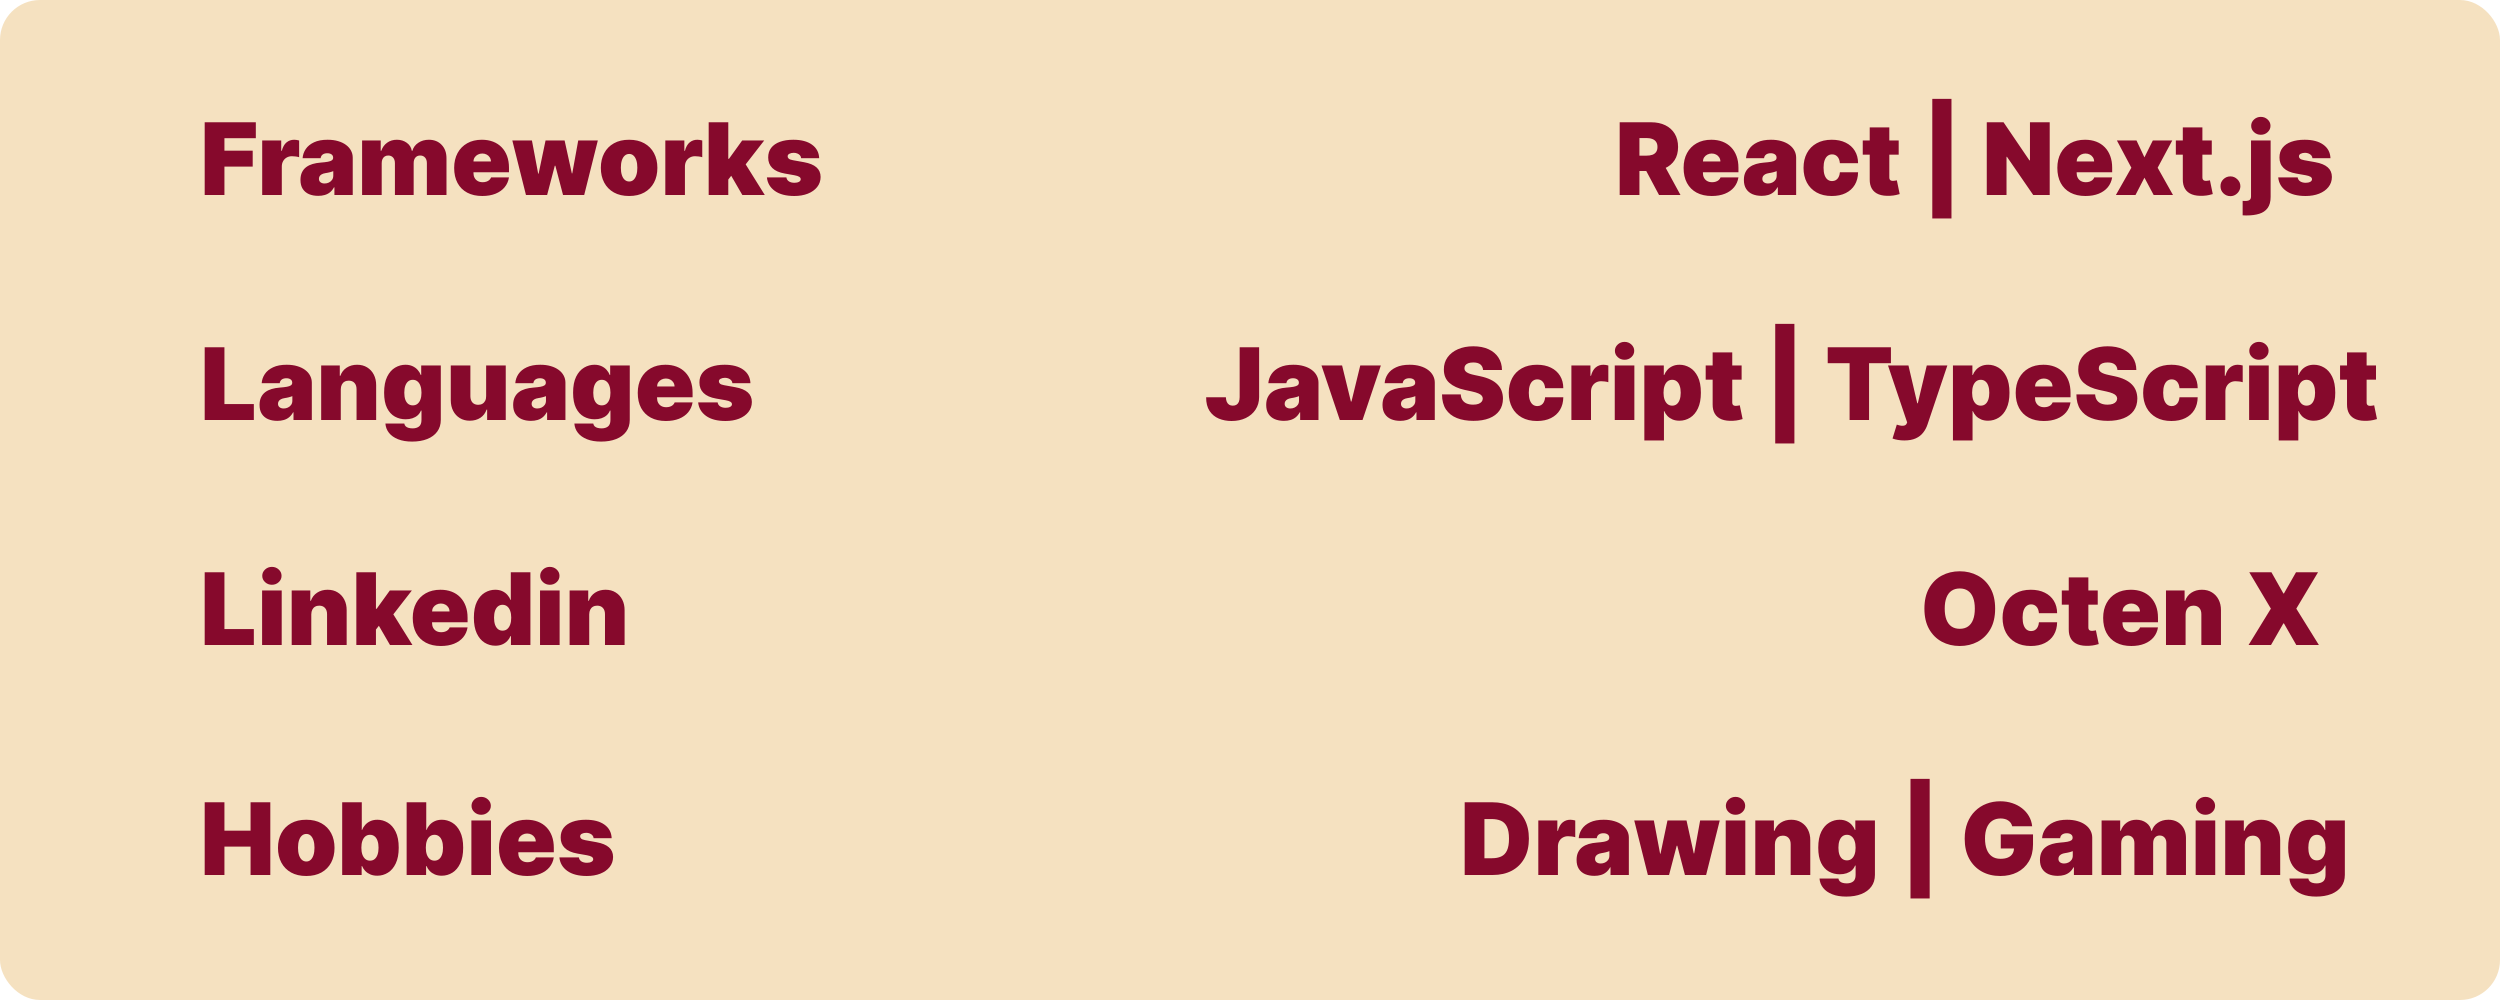 <svg width="500" height="200" viewBox="0 0 500 200" fill="none" xmlns="http://www.w3.org/2000/svg">
<rect width="500" height="200" rx="8" fill="#F5E1C0"/>
<path d="M40.938 39V24.454H51.165V27.636H44.886V30.136H50.54V33.318H44.886V39H40.938ZM52.44 39V28.091H56.246V30.165H56.36C56.559 29.398 56.874 28.837 57.305 28.482C57.74 28.126 58.249 27.949 58.832 27.949C59.002 27.949 59.17 27.963 59.336 27.991C59.506 28.015 59.67 28.051 59.826 28.098V31.443C59.632 31.377 59.393 31.327 59.109 31.294C58.825 31.261 58.581 31.244 58.377 31.244C57.994 31.244 57.648 31.332 57.34 31.507C57.037 31.678 56.798 31.919 56.623 32.231C56.448 32.539 56.36 32.901 56.36 33.318V39H52.44ZM63.644 39.17C62.947 39.17 62.332 39.057 61.797 38.83C61.267 38.597 60.85 38.247 60.547 37.778C60.244 37.31 60.092 36.713 60.092 35.989C60.092 35.392 60.194 34.883 60.398 34.462C60.601 34.035 60.885 33.688 61.25 33.418C61.615 33.148 62.038 32.942 62.521 32.8C63.009 32.658 63.535 32.565 64.098 32.523C64.709 32.475 65.199 32.419 65.568 32.352C65.942 32.281 66.212 32.184 66.378 32.061C66.544 31.933 66.626 31.765 66.626 31.557V31.528C66.626 31.244 66.517 31.026 66.3 30.875C66.082 30.724 65.803 30.648 65.462 30.648C65.088 30.648 64.782 30.731 64.546 30.896C64.313 31.057 64.174 31.306 64.126 31.642H60.519C60.566 30.979 60.776 30.368 61.151 29.81C61.529 29.246 62.081 28.796 62.805 28.46C63.53 28.119 64.434 27.949 65.519 27.949C66.3 27.949 67.001 28.041 67.621 28.226C68.241 28.406 68.769 28.659 69.204 28.986C69.64 29.308 69.972 29.687 70.199 30.122C70.431 30.553 70.547 31.022 70.547 31.528V39H66.882V37.466H66.797C66.579 37.873 66.314 38.202 66.001 38.453C65.694 38.704 65.341 38.886 64.943 39C64.55 39.114 64.117 39.17 63.644 39.17ZM64.922 36.699C65.22 36.699 65.499 36.637 65.76 36.514C66.025 36.391 66.24 36.214 66.406 35.981C66.572 35.749 66.655 35.468 66.655 35.136V34.227C66.551 34.27 66.439 34.31 66.321 34.348C66.207 34.386 66.084 34.421 65.952 34.455C65.824 34.488 65.687 34.519 65.54 34.547C65.398 34.575 65.249 34.601 65.092 34.625C64.789 34.672 64.541 34.751 64.347 34.859C64.157 34.964 64.015 35.094 63.92 35.25C63.831 35.401 63.785 35.572 63.785 35.761C63.785 36.064 63.892 36.296 64.105 36.457C64.318 36.618 64.59 36.699 64.922 36.699ZM72.42 39V28.091H76.142V30.165H76.255C76.483 29.483 76.871 28.943 77.42 28.546C77.969 28.148 78.623 27.949 79.38 27.949C80.147 27.949 80.808 28.152 81.362 28.56C81.916 28.962 82.25 29.497 82.363 30.165H82.477C82.662 29.497 83.055 28.962 83.656 28.56C84.257 28.152 84.963 27.949 85.772 27.949C86.819 27.949 87.666 28.285 88.315 28.957C88.968 29.63 89.295 30.525 89.295 31.642V39H85.375V32.636C85.375 32.158 85.254 31.784 85.012 31.514C84.771 31.24 84.447 31.102 84.039 31.102C83.637 31.102 83.317 31.24 83.081 31.514C82.849 31.784 82.733 32.158 82.733 32.636V39H78.983V32.636C78.983 32.158 78.862 31.784 78.62 31.514C78.379 31.24 78.055 31.102 77.647 31.102C77.377 31.102 77.145 31.164 76.951 31.287C76.757 31.41 76.606 31.588 76.497 31.82C76.393 32.047 76.341 32.319 76.341 32.636V39H72.42ZM96.456 39.199C95.291 39.199 94.287 38.976 93.445 38.531C92.606 38.081 91.96 37.438 91.506 36.599C91.056 35.757 90.831 34.748 90.831 33.574C90.831 32.447 91.058 31.462 91.513 30.619C91.967 29.776 92.609 29.121 93.438 28.652C94.266 28.183 95.244 27.949 96.371 27.949C97.195 27.949 97.94 28.077 98.608 28.332C99.276 28.588 99.846 28.96 100.32 29.447C100.793 29.93 101.158 30.517 101.413 31.209C101.669 31.9 101.797 32.679 101.797 33.545V34.455H92.053V32.295H98.189C98.184 31.983 98.104 31.708 97.947 31.472C97.796 31.23 97.59 31.043 97.329 30.91C97.074 30.773 96.783 30.704 96.456 30.704C96.139 30.704 95.847 30.773 95.582 30.91C95.317 31.043 95.104 31.228 94.943 31.465C94.787 31.701 94.704 31.978 94.695 32.295V34.625C94.695 34.975 94.768 35.288 94.915 35.562C95.062 35.837 95.272 36.053 95.547 36.209C95.822 36.365 96.153 36.443 96.541 36.443C96.811 36.443 97.057 36.405 97.28 36.33C97.507 36.254 97.701 36.145 97.862 36.003C98.023 35.856 98.142 35.681 98.217 35.477H101.797C101.674 36.235 101.383 36.893 100.923 37.452C100.464 38.006 99.856 38.437 99.098 38.744C98.345 39.047 97.465 39.199 96.456 39.199ZM105.192 39L102.464 28.091H106.385L107.635 34.739H107.72L109.112 28.091H112.919L114.368 34.682H114.453L115.646 28.091H119.567L116.839 39H112.607L111.072 33.148H110.959L109.425 39H105.192ZM125.82 39.199C124.637 39.199 123.623 38.965 122.781 38.496C121.938 38.022 121.291 37.364 120.842 36.521C120.392 35.674 120.167 34.691 120.167 33.574C120.167 32.456 120.392 31.476 120.842 30.634C121.291 29.786 121.938 29.128 122.781 28.659C123.623 28.186 124.637 27.949 125.82 27.949C127.004 27.949 128.017 28.186 128.86 28.659C129.703 29.128 130.349 29.786 130.799 30.634C131.249 31.476 131.474 32.456 131.474 33.574C131.474 34.691 131.249 35.674 130.799 36.521C130.349 37.364 129.703 38.022 128.86 38.496C128.017 38.965 127.004 39.199 125.82 39.199ZM125.849 36.301C126.18 36.301 126.467 36.19 126.708 35.967C126.95 35.745 127.137 35.428 127.269 35.016C127.402 34.604 127.468 34.114 127.468 33.545C127.468 32.972 127.402 32.483 127.269 32.075C127.137 31.663 126.95 31.346 126.708 31.124C126.467 30.901 126.18 30.79 125.849 30.79C125.498 30.79 125.198 30.901 124.947 31.124C124.696 31.346 124.504 31.663 124.371 32.075C124.239 32.483 124.173 32.972 124.173 33.545C124.173 34.114 124.239 34.604 124.371 35.016C124.504 35.428 124.696 35.745 124.947 35.967C125.198 36.19 125.498 36.301 125.849 36.301ZM133.065 39V28.091H136.871V30.165H136.985C137.184 29.398 137.499 28.837 137.93 28.482C138.365 28.126 138.874 27.949 139.457 27.949C139.627 27.949 139.795 27.963 139.961 27.991C140.131 28.015 140.295 28.051 140.451 28.098V31.443C140.257 31.377 140.018 31.327 139.734 31.294C139.45 31.261 139.206 31.244 139.002 31.244C138.619 31.244 138.273 31.332 137.965 31.507C137.662 31.678 137.423 31.919 137.248 32.231C137.073 32.539 136.985 32.901 136.985 33.318V39H133.065ZM145.259 36.415L145.288 31.756H145.799L148.441 28.091H152.844L148.413 33.801H147.305L145.259 36.415ZM141.737 39V24.454H145.657V39H141.737ZM148.469 39L145.969 34.682L148.526 31.898L152.958 39H148.469ZM163.837 31.642H160.229C160.21 31.419 160.132 31.228 159.995 31.067C159.857 30.906 159.68 30.783 159.462 30.697C159.249 30.608 159.012 30.562 158.752 30.562C158.416 30.562 158.127 30.624 157.885 30.747C157.644 30.87 157.525 31.046 157.53 31.273C157.525 31.434 157.594 31.583 157.736 31.72C157.883 31.858 158.165 31.964 158.581 32.04L160.797 32.438C161.915 32.641 162.746 32.984 163.29 33.467C163.839 33.946 164.116 34.587 164.121 35.392C164.116 36.169 163.884 36.843 163.425 37.416C162.971 37.984 162.348 38.425 161.557 38.737C160.771 39.045 159.874 39.199 158.865 39.199C157.199 39.199 155.894 38.858 154.952 38.176C154.015 37.494 153.491 36.595 153.382 35.477H157.275C157.327 35.823 157.497 36.09 157.786 36.28C158.079 36.465 158.449 36.557 158.894 36.557C159.254 36.557 159.55 36.495 159.782 36.372C160.018 36.249 160.139 36.074 160.144 35.847C160.139 35.638 160.035 35.472 159.831 35.349C159.632 35.226 159.32 35.127 158.894 35.051L156.962 34.71C155.849 34.516 155.016 34.147 154.462 33.602C153.908 33.058 153.633 32.357 153.638 31.5C153.633 30.742 153.832 30.101 154.235 29.575C154.642 29.045 155.222 28.642 155.975 28.368C156.732 28.088 157.63 27.949 158.667 27.949C160.243 27.949 161.486 28.276 162.395 28.929C163.309 29.582 163.79 30.487 163.837 31.642Z" fill="#86092C"/>
<path d="M323.938 39V24.454H330.216C331.295 24.454 332.24 24.651 333.05 25.044C333.859 25.437 334.489 26.003 334.939 26.741C335.389 27.48 335.614 28.366 335.614 29.398C335.614 30.439 335.382 31.318 334.918 32.033C334.458 32.748 333.812 33.287 332.979 33.652C332.15 34.017 331.182 34.199 330.074 34.199H326.324V31.131H329.278C329.742 31.131 330.138 31.074 330.464 30.96C330.796 30.842 331.049 30.655 331.224 30.399C331.404 30.143 331.494 29.81 331.494 29.398C331.494 28.981 331.404 28.642 331.224 28.382C331.049 28.117 330.796 27.923 330.464 27.8C330.138 27.672 329.742 27.608 329.278 27.608H327.886V39H323.938ZM332.46 32.324L336.097 39H331.807L328.256 32.324H332.46ZM342.347 39.199C341.182 39.199 340.178 38.976 339.335 38.531C338.497 38.081 337.851 37.438 337.396 36.599C336.946 35.757 336.722 34.748 336.722 33.574C336.722 32.447 336.949 31.462 337.403 30.619C337.858 29.776 338.5 29.121 339.328 28.652C340.157 28.183 341.134 27.949 342.261 27.949C343.085 27.949 343.831 28.077 344.499 28.332C345.166 28.588 345.737 28.96 346.21 29.447C346.684 29.93 347.048 30.517 347.304 31.209C347.56 31.9 347.688 32.679 347.688 33.545V34.455H337.943V32.295H344.08C344.075 31.983 343.994 31.708 343.838 31.472C343.687 31.23 343.481 31.043 343.22 30.91C342.964 30.773 342.673 30.704 342.347 30.704C342.029 30.704 341.738 30.773 341.473 30.91C341.208 31.043 340.995 31.228 340.834 31.465C340.678 31.701 340.595 31.978 340.585 32.295V34.625C340.585 34.975 340.659 35.288 340.805 35.562C340.952 35.837 341.163 36.053 341.438 36.209C341.712 36.365 342.044 36.443 342.432 36.443C342.702 36.443 342.948 36.405 343.17 36.33C343.398 36.254 343.592 36.145 343.753 36.003C343.914 35.856 344.032 35.681 344.108 35.477H347.688C347.564 36.235 347.273 36.893 346.814 37.452C346.355 38.006 345.746 38.437 344.989 38.744C344.236 39.047 343.355 39.199 342.347 39.199ZM352.327 39.17C351.631 39.17 351.016 39.057 350.48 38.83C349.95 38.597 349.533 38.247 349.23 37.778C348.927 37.31 348.776 36.713 348.776 35.989C348.776 35.392 348.878 34.883 349.081 34.462C349.285 34.035 349.569 33.688 349.934 33.418C350.298 33.148 350.722 32.942 351.205 32.8C351.693 32.658 352.218 32.565 352.782 32.523C353.392 32.475 353.882 32.419 354.252 32.352C354.626 32.281 354.896 32.184 355.061 32.061C355.227 31.933 355.31 31.765 355.31 31.557V31.528C355.31 31.244 355.201 31.026 354.983 30.875C354.766 30.724 354.486 30.648 354.145 30.648C353.771 30.648 353.466 30.731 353.229 30.896C352.997 31.057 352.857 31.306 352.81 31.642H349.202C349.249 30.979 349.46 30.368 349.834 29.81C350.213 29.246 350.765 28.796 351.489 28.46C352.213 28.119 353.118 27.949 354.202 27.949C354.983 27.949 355.684 28.041 356.304 28.226C356.925 28.406 357.453 28.659 357.888 28.986C358.324 29.308 358.655 29.687 358.882 30.122C359.114 30.553 359.23 31.022 359.23 31.528V39H355.566V37.466H355.48C355.263 37.873 354.998 38.202 354.685 38.453C354.377 38.704 354.025 38.886 353.627 39C353.234 39.114 352.801 39.17 352.327 39.17ZM353.605 36.699C353.904 36.699 354.183 36.637 354.444 36.514C354.709 36.391 354.924 36.214 355.09 35.981C355.256 35.749 355.338 35.468 355.338 35.136V34.227C355.234 34.27 355.123 34.31 355.005 34.348C354.891 34.386 354.768 34.421 354.635 34.455C354.507 34.488 354.37 34.519 354.223 34.547C354.081 34.575 353.932 34.601 353.776 34.625C353.473 34.672 353.224 34.751 353.03 34.859C352.841 34.964 352.699 35.094 352.604 35.25C352.514 35.401 352.469 35.572 352.469 35.761C352.469 36.064 352.576 36.296 352.789 36.457C353.002 36.618 353.274 36.699 353.605 36.699ZM366.359 39.199C365.176 39.199 364.162 38.965 363.32 38.496C362.477 38.022 361.83 37.364 361.381 36.521C360.931 35.674 360.706 34.691 360.706 33.574C360.706 32.456 360.931 31.476 361.381 30.634C361.83 29.786 362.477 29.128 363.32 28.659C364.162 28.186 365.176 27.949 366.359 27.949C367.429 27.949 368.355 28.143 369.136 28.531C369.922 28.915 370.531 29.459 370.962 30.165C371.393 30.866 371.61 31.689 371.615 32.636H367.979C367.927 32.063 367.761 31.628 367.482 31.329C367.207 31.026 366.852 30.875 366.416 30.875C366.075 30.875 365.777 30.974 365.521 31.173C365.266 31.367 365.067 31.663 364.925 32.061C364.783 32.454 364.712 32.949 364.712 33.545C364.712 34.142 364.783 34.639 364.925 35.037C365.067 35.43 365.266 35.726 365.521 35.925C365.777 36.119 366.075 36.216 366.416 36.216C366.705 36.216 366.961 36.15 367.183 36.017C367.406 35.88 367.586 35.681 367.723 35.42C367.865 35.155 367.95 34.833 367.979 34.455H371.615C371.601 35.416 371.381 36.254 370.955 36.969C370.528 37.679 369.925 38.228 369.143 38.617C368.367 39.005 367.439 39.199 366.359 39.199ZM379.738 28.091V30.932H372.551V28.091H379.738ZM373.943 25.477H377.863V35.492C377.863 35.643 377.889 35.771 377.941 35.875C377.993 35.974 378.074 36.05 378.183 36.102C378.292 36.15 378.431 36.173 378.602 36.173C378.72 36.173 378.858 36.159 379.014 36.131C379.175 36.102 379.293 36.079 379.369 36.06L379.937 38.815C379.762 38.867 379.511 38.931 379.184 39.007C378.862 39.083 378.479 39.133 378.034 39.156C377.134 39.204 376.379 39.111 375.768 38.879C375.157 38.642 374.698 38.271 374.39 37.764C374.083 37.258 373.933 36.623 373.943 35.861V25.477ZM390.294 19.767V43.688H386.459V19.767H390.294ZM409.941 24.454V39H406.645L401.39 31.358H401.304V39H397.355V24.454H400.708L405.878 32.068H405.992V24.454H409.941ZM417.093 39.199C415.928 39.199 414.924 38.976 414.081 38.531C413.243 38.081 412.597 37.438 412.142 36.599C411.693 35.757 411.468 34.748 411.468 33.574C411.468 32.447 411.695 31.462 412.15 30.619C412.604 29.776 413.246 29.121 414.074 28.652C414.903 28.183 415.881 27.949 417.007 27.949C417.831 27.949 418.577 28.077 419.245 28.332C419.912 28.588 420.483 28.96 420.956 29.447C421.43 29.93 421.794 30.517 422.05 31.209C422.306 31.9 422.434 32.679 422.434 33.545V34.455H412.689V32.295H418.826C418.821 31.983 418.74 31.708 418.584 31.472C418.433 31.23 418.227 31.043 417.966 30.91C417.711 30.773 417.419 30.704 417.093 30.704C416.775 30.704 416.484 30.773 416.219 30.91C415.954 31.043 415.741 31.228 415.58 31.465C415.424 31.701 415.341 31.978 415.331 32.295V34.625C415.331 34.975 415.405 35.288 415.551 35.562C415.698 35.837 415.909 36.053 416.184 36.209C416.458 36.365 416.79 36.443 417.178 36.443C417.448 36.443 417.694 36.405 417.917 36.33C418.144 36.254 418.338 36.145 418.499 36.003C418.66 35.856 418.778 35.681 418.854 35.477H422.434C422.31 36.235 422.019 36.893 421.56 37.452C421.101 38.006 420.492 38.437 419.735 38.744C418.982 39.047 418.101 39.199 417.093 39.199ZM427.297 28.091L428.888 31.472L430.564 28.091H434.456L431.53 33.545L434.598 39H430.734L428.888 35.534L427.098 39H423.178L426.274 33.545L423.376 28.091H427.297ZM442.355 28.091V30.932H435.168V28.091H442.355ZM436.56 25.477H440.48V35.492C440.48 35.643 440.507 35.771 440.559 35.875C440.611 35.974 440.691 36.05 440.8 36.102C440.909 36.15 441.049 36.173 441.219 36.173C441.337 36.173 441.475 36.159 441.631 36.131C441.792 36.102 441.91 36.079 441.986 36.06L442.554 38.815C442.379 38.867 442.128 38.931 441.801 39.007C441.48 39.083 441.096 39.133 440.651 39.156C439.751 39.204 438.996 39.111 438.385 38.879C437.775 38.642 437.315 38.271 437.007 37.764C436.7 37.258 436.551 36.623 436.56 35.861V25.477ZM446.086 39.227C445.537 39.227 445.066 39.035 444.673 38.652C444.284 38.264 444.093 37.793 444.097 37.239C444.093 36.699 444.284 36.237 444.673 35.854C445.066 35.47 445.537 35.278 446.086 35.278C446.607 35.278 447.066 35.47 447.464 35.854C447.866 36.237 448.07 36.699 448.075 37.239C448.07 37.608 447.973 37.944 447.783 38.247C447.599 38.545 447.357 38.785 447.059 38.965C446.761 39.14 446.436 39.227 446.086 39.227ZM450.205 28.091H454.126V39.369C454.126 40.326 453.924 41.074 453.522 41.614C453.124 42.153 452.566 42.535 451.846 42.757C451.126 42.98 450.286 43.091 449.325 43.091C449.183 43.091 449.052 43.089 448.934 43.084C448.811 43.079 448.676 43.072 448.529 43.062V40.165C448.624 40.174 448.707 40.181 448.778 40.186C448.844 40.191 448.913 40.193 448.984 40.193C449.452 40.193 449.772 40.12 449.942 39.973C450.118 39.831 450.205 39.601 450.205 39.284V28.091ZM452.165 26.954C451.635 26.954 451.181 26.779 450.802 26.429C450.423 26.079 450.234 25.657 450.234 25.165C450.234 24.672 450.423 24.251 450.802 23.901C451.181 23.55 451.635 23.375 452.165 23.375C452.701 23.375 453.155 23.55 453.529 23.901C453.908 24.251 454.097 24.672 454.097 25.165C454.097 25.657 453.908 26.079 453.529 26.429C453.155 26.779 452.701 26.954 452.165 26.954ZM466.095 31.642H462.487C462.468 31.419 462.39 31.228 462.252 31.067C462.115 30.906 461.938 30.783 461.72 30.697C461.507 30.608 461.27 30.562 461.01 30.562C460.673 30.562 460.385 30.624 460.143 30.747C459.902 30.87 459.783 31.046 459.788 31.273C459.783 31.434 459.852 31.583 459.994 31.72C460.141 31.858 460.422 31.964 460.839 32.04L463.055 32.438C464.172 32.641 465.003 32.984 465.548 33.467C466.097 33.946 466.374 34.587 466.379 35.392C466.374 36.169 466.142 36.843 465.683 37.416C465.228 37.984 464.606 38.425 463.815 38.737C463.029 39.045 462.132 39.199 461.123 39.199C459.457 39.199 458.152 38.858 457.21 38.176C456.272 37.494 455.749 36.595 455.64 35.477H459.532C459.584 35.823 459.755 36.09 460.044 36.28C460.337 36.465 460.707 36.557 461.152 36.557C461.511 36.557 461.807 36.495 462.039 36.372C462.276 36.249 462.397 36.074 462.402 35.847C462.397 35.638 462.293 35.472 462.089 35.349C461.89 35.226 461.578 35.127 461.152 35.051L459.22 34.71C458.107 34.516 457.274 34.147 456.72 33.602C456.166 33.058 455.891 32.357 455.896 31.5C455.891 30.742 456.09 30.101 456.493 29.575C456.9 29.045 457.48 28.642 458.233 28.368C458.99 28.088 459.887 27.949 460.924 27.949C462.501 27.949 463.744 28.276 464.653 28.929C465.567 29.582 466.047 30.487 466.095 31.642Z" fill="#86092C"/>
<path d="M40.938 84V69.454H44.886V80.818H50.767V84H40.938ZM55.46 84.171C54.764 84.171 54.148 84.057 53.613 83.829C53.083 83.597 52.666 83.247 52.363 82.778C52.06 82.31 51.909 81.713 51.909 80.989C51.909 80.392 52.011 79.883 52.214 79.462C52.418 79.035 52.702 78.688 53.066 78.418C53.431 78.148 53.855 77.942 54.338 77.8C54.825 77.658 55.351 77.565 55.914 77.523C56.525 77.475 57.015 77.419 57.385 77.352C57.759 77.281 58.029 77.184 58.194 77.061C58.36 76.933 58.443 76.765 58.443 76.557V76.528C58.443 76.244 58.334 76.026 58.116 75.875C57.898 75.724 57.619 75.648 57.278 75.648C56.904 75.648 56.599 75.731 56.362 75.896C56.13 76.057 55.99 76.306 55.943 76.642H52.335C52.382 75.979 52.593 75.368 52.967 74.81C53.346 74.246 53.897 73.796 54.622 73.46C55.346 73.119 56.251 72.949 57.335 72.949C58.116 72.949 58.817 73.041 59.437 73.226C60.057 73.406 60.585 73.659 61.021 73.986C61.457 74.308 61.788 74.687 62.015 75.122C62.247 75.553 62.363 76.022 62.363 76.528V84H58.699V82.466H58.613C58.395 82.873 58.13 83.202 57.818 83.453C57.51 83.704 57.157 83.886 56.76 84C56.367 84.114 55.933 84.171 55.46 84.171ZM56.738 81.699C57.037 81.699 57.316 81.637 57.576 81.514C57.842 81.391 58.057 81.213 58.223 80.981C58.388 80.749 58.471 80.468 58.471 80.136V79.227C58.367 79.27 58.256 79.31 58.137 79.348C58.024 79.386 57.901 79.421 57.768 79.454C57.64 79.488 57.503 79.519 57.356 79.547C57.214 79.575 57.065 79.601 56.909 79.625C56.606 79.672 56.357 79.751 56.163 79.859C55.974 79.963 55.832 80.094 55.737 80.25C55.647 80.401 55.602 80.572 55.602 80.761C55.602 81.064 55.709 81.296 55.922 81.457C56.135 81.618 56.407 81.699 56.738 81.699ZM68.157 77.864V84H64.237V73.091H67.958V75.165H68.072C68.308 74.474 68.725 73.931 69.322 73.538C69.923 73.145 70.624 72.949 71.424 72.949C72.196 72.949 72.866 73.126 73.434 73.481C74.007 73.832 74.45 74.315 74.762 74.93C75.079 75.546 75.236 76.249 75.231 77.04V84H71.31V77.864C71.315 77.324 71.178 76.9 70.898 76.592C70.624 76.285 70.24 76.131 69.748 76.131C69.426 76.131 69.144 76.202 68.903 76.344C68.666 76.481 68.484 76.68 68.356 76.94C68.228 77.196 68.162 77.504 68.157 77.864ZM82.422 88.318C81.328 88.318 80.391 88.162 79.609 87.849C78.833 87.542 78.229 87.115 77.798 86.571C77.372 86.031 77.133 85.411 77.081 84.71H80.859C80.897 84.942 80.992 85.129 81.144 85.271C81.295 85.413 81.489 85.515 81.726 85.577C81.967 85.643 82.237 85.676 82.535 85.676C83.042 85.676 83.461 85.553 83.793 85.307C84.129 85.061 84.297 84.615 84.297 83.972V82.125H84.183C84.041 82.494 83.823 82.809 83.53 83.07C83.236 83.325 82.883 83.522 82.472 83.659C82.06 83.792 81.608 83.858 81.115 83.858C80.338 83.858 79.624 83.678 78.97 83.318C78.322 82.958 77.801 82.388 77.408 81.606C77.019 80.825 76.825 79.805 76.825 78.546C76.825 77.229 77.029 76.159 77.436 75.335C77.848 74.511 78.378 73.908 79.027 73.524C79.68 73.141 80.367 72.949 81.087 72.949C81.626 72.949 82.1 73.044 82.507 73.233C82.914 73.418 83.255 73.666 83.53 73.979C83.805 74.287 84.013 74.625 84.155 74.994H84.24V73.091H88.16V83.972C88.16 84.895 87.921 85.678 87.443 86.322C86.97 86.971 86.302 87.466 85.44 87.807C84.579 88.148 83.572 88.318 82.422 88.318ZM82.564 81.074C82.924 81.074 83.231 80.974 83.487 80.776C83.748 80.572 83.947 80.283 84.084 79.909C84.226 79.53 84.297 79.076 84.297 78.546C84.297 78.006 84.226 77.544 84.084 77.16C83.947 76.772 83.748 76.476 83.487 76.273C83.231 76.064 82.924 75.96 82.564 75.96C82.204 75.96 81.896 76.064 81.641 76.273C81.39 76.476 81.195 76.772 81.058 77.16C80.926 77.544 80.859 78.006 80.859 78.546C80.859 79.085 80.926 79.544 81.058 79.923C81.195 80.297 81.39 80.584 81.641 80.783C81.896 80.977 82.204 81.074 82.564 81.074ZM97.228 79.227V73.091H101.149V84H97.427V81.926H97.314C97.077 82.622 96.662 83.167 96.071 83.56C95.479 83.948 94.776 84.142 93.961 84.142C93.199 84.142 92.531 83.967 91.959 83.617C91.39 83.266 90.948 82.783 90.63 82.168C90.318 81.552 90.159 80.847 90.154 80.051V73.091H94.075V79.227C94.08 79.767 94.217 80.191 94.487 80.499C94.761 80.806 95.145 80.96 95.637 80.96C95.964 80.96 96.246 80.892 96.483 80.754C96.724 80.612 96.909 80.413 97.037 80.158C97.169 79.897 97.233 79.587 97.228 79.227ZM106.183 84.171C105.487 84.171 104.871 84.057 104.336 83.829C103.806 83.597 103.389 83.247 103.086 82.778C102.783 82.31 102.631 81.713 102.631 80.989C102.631 80.392 102.733 79.883 102.937 79.462C103.14 79.035 103.424 78.688 103.789 78.418C104.154 78.148 104.577 77.942 105.06 77.8C105.548 77.658 106.074 77.565 106.637 77.523C107.248 77.475 107.738 77.419 108.107 77.352C108.481 77.281 108.751 77.184 108.917 77.061C109.083 76.933 109.165 76.765 109.165 76.557V76.528C109.165 76.244 109.057 76.026 108.839 75.875C108.621 75.724 108.342 75.648 108.001 75.648C107.627 75.648 107.321 75.731 107.085 75.896C106.853 76.057 106.713 76.306 106.665 76.642H103.058C103.105 75.979 103.316 75.368 103.69 74.81C104.068 74.246 104.62 73.796 105.344 73.46C106.069 73.119 106.973 72.949 108.058 72.949C108.839 72.949 109.54 73.041 110.16 73.226C110.78 73.406 111.308 73.659 111.744 73.986C112.179 74.308 112.511 74.687 112.738 75.122C112.97 75.553 113.086 76.022 113.086 76.528V84H109.421V82.466H109.336C109.118 82.873 108.853 83.202 108.54 83.453C108.233 83.704 107.88 83.886 107.482 84C107.089 84.114 106.656 84.171 106.183 84.171ZM107.461 81.699C107.759 81.699 108.039 81.637 108.299 81.514C108.564 81.391 108.78 81.213 108.945 80.981C109.111 80.749 109.194 80.468 109.194 80.136V79.227C109.09 79.27 108.978 79.31 108.86 79.348C108.746 79.386 108.623 79.421 108.491 79.454C108.363 79.488 108.226 79.519 108.079 79.547C107.937 79.575 107.788 79.601 107.631 79.625C107.328 79.672 107.08 79.751 106.886 79.859C106.696 79.963 106.554 80.094 106.46 80.25C106.37 80.401 106.325 80.572 106.325 80.761C106.325 81.064 106.431 81.296 106.644 81.457C106.857 81.618 107.129 81.699 107.461 81.699ZM120.215 88.318C119.121 88.318 118.184 88.162 117.402 87.849C116.626 87.542 116.022 87.115 115.591 86.571C115.165 86.031 114.926 85.411 114.874 84.71H118.652C118.69 84.942 118.785 85.129 118.936 85.271C119.088 85.413 119.282 85.515 119.519 85.577C119.76 85.643 120.03 85.676 120.328 85.676C120.835 85.676 121.254 85.553 121.586 85.307C121.922 85.061 122.09 84.615 122.09 83.972V82.125H121.976C121.834 82.494 121.616 82.809 121.323 83.07C121.029 83.325 120.676 83.522 120.265 83.659C119.853 83.792 119.4 83.858 118.908 83.858C118.132 83.858 117.417 83.678 116.763 83.318C116.114 82.958 115.594 82.388 115.201 81.606C114.812 80.825 114.618 79.805 114.618 78.546C114.618 77.229 114.822 76.159 115.229 75.335C115.641 74.511 116.171 73.908 116.82 73.524C117.473 73.141 118.16 72.949 118.88 72.949C119.419 72.949 119.893 73.044 120.3 73.233C120.707 73.418 121.048 73.666 121.323 73.979C121.597 74.287 121.806 74.625 121.948 74.994H122.033V73.091H125.953V83.972C125.953 84.895 125.714 85.678 125.236 86.322C124.763 86.971 124.095 87.466 123.233 87.807C122.372 88.148 121.365 88.318 120.215 88.318ZM120.357 81.074C120.717 81.074 121.025 80.974 121.28 80.776C121.541 80.572 121.739 80.283 121.877 79.909C122.019 79.53 122.09 79.076 122.09 78.546C122.09 78.006 122.019 77.544 121.877 77.16C121.739 76.772 121.541 76.476 121.28 76.273C121.025 76.064 120.717 75.96 120.357 75.96C119.997 75.96 119.689 76.064 119.434 76.273C119.183 76.476 118.989 76.772 118.851 77.16C118.719 77.544 118.652 78.006 118.652 78.546C118.652 79.085 118.719 79.544 118.851 79.923C118.989 80.297 119.183 80.584 119.434 80.783C119.689 80.977 119.997 81.074 120.357 81.074ZM133.175 84.199C132.01 84.199 131.006 83.976 130.163 83.531C129.325 83.081 128.679 82.438 128.224 81.599C127.775 80.757 127.55 79.748 127.55 78.574C127.55 77.447 127.777 76.462 128.232 75.619C128.686 74.776 129.328 74.121 130.156 73.652C130.985 73.183 131.963 72.949 133.089 72.949C133.913 72.949 134.659 73.077 135.327 73.332C135.994 73.588 136.565 73.96 137.038 74.447C137.512 74.93 137.876 75.517 138.132 76.209C138.388 76.9 138.516 77.679 138.516 78.546V79.454H128.771V77.296H134.908C134.903 76.983 134.822 76.708 134.666 76.472C134.515 76.23 134.309 76.043 134.048 75.91C133.793 75.773 133.501 75.704 133.175 75.704C132.857 75.704 132.566 75.773 132.301 75.91C132.036 76.043 131.823 76.228 131.662 76.465C131.506 76.701 131.423 76.978 131.413 77.296V79.625C131.413 79.975 131.487 80.288 131.634 80.562C131.78 80.837 131.991 81.053 132.266 81.209C132.54 81.365 132.872 81.443 133.26 81.443C133.53 81.443 133.776 81.405 133.999 81.329C134.226 81.254 134.42 81.145 134.581 81.003C134.742 80.856 134.86 80.681 134.936 80.477H138.516C138.393 81.235 138.101 81.893 137.642 82.452C137.183 83.006 136.574 83.437 135.817 83.744C135.064 84.047 134.183 84.199 133.175 84.199ZM150.087 76.642H146.479C146.46 76.419 146.382 76.228 146.245 76.067C146.107 75.906 145.93 75.783 145.712 75.697C145.499 75.608 145.262 75.562 145.002 75.562C144.666 75.562 144.377 75.624 144.135 75.747C143.894 75.87 143.775 76.046 143.78 76.273C143.775 76.434 143.844 76.583 143.986 76.72C144.133 76.858 144.415 76.964 144.831 77.04L147.047 77.438C148.165 77.641 148.996 77.984 149.54 78.467C150.089 78.945 150.366 79.587 150.371 80.392C150.366 81.169 150.134 81.843 149.675 82.416C149.221 82.984 148.598 83.425 147.807 83.737C147.021 84.045 146.124 84.199 145.115 84.199C143.449 84.199 142.144 83.858 141.202 83.176C140.265 82.494 139.741 81.595 139.632 80.477H143.525C143.577 80.823 143.747 81.09 144.036 81.28C144.329 81.465 144.699 81.557 145.144 81.557C145.504 81.557 145.8 81.495 146.032 81.372C146.268 81.249 146.389 81.074 146.394 80.847C146.389 80.638 146.285 80.472 146.081 80.349C145.882 80.226 145.57 80.127 145.144 80.051L143.212 79.71C142.099 79.516 141.266 79.147 140.712 78.602C140.158 78.058 139.883 77.357 139.888 76.5C139.883 75.742 140.082 75.101 140.485 74.575C140.892 74.045 141.472 73.642 142.225 73.368C142.982 73.088 143.88 72.949 144.917 72.949C146.493 72.949 147.736 73.276 148.645 73.929C149.559 74.582 150.04 75.487 150.087 76.642Z" fill="#86092C"/>
<path d="M247.932 69.454H251.824V79.426C251.819 80.373 251.58 81.206 251.107 81.926C250.638 82.641 249.989 83.2 249.161 83.602C248.337 84 247.387 84.199 246.312 84.199C245.38 84.199 244.527 84.038 243.756 83.716C242.984 83.389 242.368 82.878 241.909 82.182C241.45 81.481 241.223 80.572 241.227 79.454H245.176C245.19 79.819 245.252 80.127 245.361 80.378C245.474 80.629 245.631 80.818 245.83 80.946C246.033 81.069 246.279 81.131 246.568 81.131C246.862 81.131 247.108 81.067 247.307 80.939C247.51 80.811 247.664 80.622 247.768 80.371C247.873 80.115 247.927 79.8 247.932 79.426V69.454ZM256.792 84.171C256.096 84.171 255.48 84.057 254.945 83.829C254.415 83.597 253.998 83.247 253.695 82.778C253.392 82.31 253.241 81.713 253.241 80.989C253.241 80.392 253.343 79.883 253.546 79.462C253.75 79.035 254.034 78.688 254.398 78.418C254.763 78.148 255.187 77.942 255.67 77.8C256.157 77.658 256.683 77.565 257.246 77.523C257.857 77.475 258.347 77.419 258.717 77.352C259.091 77.281 259.361 77.184 259.526 77.061C259.692 76.933 259.775 76.765 259.775 76.557V76.528C259.775 76.244 259.666 76.026 259.448 75.875C259.23 75.724 258.951 75.648 258.61 75.648C258.236 75.648 257.931 75.731 257.694 75.896C257.462 76.057 257.322 76.306 257.275 76.642H253.667C253.714 75.979 253.925 75.368 254.299 74.81C254.678 74.246 255.229 73.796 255.954 73.46C256.678 73.119 257.583 72.949 258.667 72.949C259.448 72.949 260.149 73.041 260.769 73.226C261.389 73.406 261.917 73.659 262.353 73.986C262.789 74.308 263.12 74.687 263.347 75.122C263.579 75.553 263.695 76.022 263.695 76.528V84H260.031V82.466H259.945C259.728 82.873 259.462 83.202 259.15 83.453C258.842 83.704 258.489 83.886 258.092 84C257.699 84.114 257.265 84.171 256.792 84.171ZM258.07 81.699C258.369 81.699 258.648 81.637 258.908 81.514C259.174 81.391 259.389 81.213 259.555 80.981C259.72 80.749 259.803 80.468 259.803 80.136V79.227C259.699 79.27 259.588 79.31 259.469 79.348C259.356 79.386 259.233 79.421 259.1 79.454C258.972 79.488 258.835 79.519 258.688 79.547C258.546 79.575 258.397 79.601 258.241 79.625C257.938 79.672 257.689 79.751 257.495 79.859C257.306 79.963 257.164 80.094 257.069 80.25C256.979 80.401 256.934 80.572 256.934 80.761C256.934 81.064 257.04 81.296 257.254 81.457C257.467 81.618 257.739 81.699 258.07 81.699ZM276.172 73.091L272.507 84H267.962L264.297 73.091H268.417L270.178 80.307H270.292L272.053 73.091H276.172ZM280.054 84.171C279.358 84.171 278.742 84.057 278.207 83.829C277.677 83.597 277.26 83.247 276.957 82.778C276.654 82.31 276.502 81.713 276.502 80.989C276.502 80.392 276.604 79.883 276.808 79.462C277.011 79.035 277.296 78.688 277.66 78.418C278.025 78.148 278.449 77.942 278.931 77.8C279.419 77.658 279.945 77.565 280.508 77.523C281.119 77.475 281.609 77.419 281.978 77.352C282.352 77.281 282.622 77.184 282.788 77.061C282.954 76.933 283.037 76.765 283.037 76.557V76.528C283.037 76.244 282.928 76.026 282.71 75.875C282.492 75.724 282.213 75.648 281.872 75.648C281.498 75.648 281.192 75.731 280.956 75.896C280.724 76.057 280.584 76.306 280.537 76.642H276.929C276.976 75.979 277.187 75.368 277.561 74.81C277.94 74.246 278.491 73.796 279.216 73.46C279.94 73.119 280.844 72.949 281.929 72.949C282.71 72.949 283.411 73.041 284.031 73.226C284.651 73.406 285.179 73.659 285.615 73.986C286.05 74.308 286.382 74.687 286.609 75.122C286.841 75.553 286.957 76.022 286.957 76.528V84H283.292V82.466H283.207C282.989 82.873 282.724 83.202 282.412 83.453C282.104 83.704 281.751 83.886 281.353 84C280.96 84.114 280.527 84.171 280.054 84.171ZM281.332 81.699C281.63 81.699 281.91 81.637 282.17 81.514C282.435 81.391 282.651 81.213 282.816 80.981C282.982 80.749 283.065 80.468 283.065 80.136V79.227C282.961 79.27 282.85 79.31 282.731 79.348C282.618 79.386 282.494 79.421 282.362 79.454C282.234 79.488 282.097 79.519 281.95 79.547C281.808 79.575 281.659 79.601 281.502 79.625C281.199 79.672 280.951 79.751 280.757 79.859C280.567 79.963 280.425 80.094 280.331 80.25C280.241 80.401 280.196 80.572 280.196 80.761C280.196 81.064 280.302 81.296 280.515 81.457C280.728 81.618 281.001 81.699 281.332 81.699ZM296.614 74C296.576 73.526 296.399 73.157 296.082 72.892C295.769 72.627 295.293 72.494 294.654 72.494C294.247 72.494 293.913 72.544 293.653 72.644C293.397 72.738 293.208 72.868 293.085 73.034C292.961 73.2 292.897 73.389 292.893 73.602C292.883 73.778 292.914 73.936 292.985 74.078C293.061 74.215 293.179 74.341 293.34 74.454C293.501 74.563 293.707 74.663 293.958 74.753C294.209 74.843 294.507 74.923 294.853 74.994L296.046 75.25C296.851 75.421 297.54 75.645 298.113 75.925C298.686 76.204 299.155 76.533 299.519 76.912C299.884 77.286 300.151 77.707 300.322 78.176C300.497 78.645 300.587 79.156 300.592 79.71C300.587 80.667 300.348 81.476 299.874 82.139C299.401 82.802 298.724 83.306 297.843 83.652C296.967 83.998 295.914 84.171 294.683 84.171C293.418 84.171 292.315 83.983 291.373 83.609C290.435 83.235 289.706 82.66 289.185 81.883C288.669 81.102 288.409 80.103 288.404 78.886H292.154C292.178 79.331 292.289 79.706 292.488 80.008C292.687 80.312 292.966 80.541 293.326 80.697C293.691 80.854 294.124 80.932 294.626 80.932C295.047 80.932 295.4 80.88 295.684 80.776C295.968 80.671 296.183 80.527 296.33 80.342C296.477 80.158 296.553 79.947 296.558 79.71C296.553 79.488 296.479 79.294 296.337 79.128C296.2 78.957 295.973 78.806 295.656 78.673C295.338 78.536 294.91 78.408 294.37 78.29L292.921 77.977C291.633 77.698 290.618 77.231 289.874 76.578C289.136 75.92 288.769 75.023 288.773 73.886C288.769 72.963 289.015 72.156 289.512 71.465C290.014 70.769 290.708 70.226 291.593 69.838C292.483 69.45 293.504 69.256 294.654 69.256C295.828 69.256 296.844 69.452 297.701 69.845C298.558 70.238 299.219 70.792 299.683 71.507C300.151 72.217 300.388 73.048 300.393 74H296.614ZM307.406 84.199C306.223 84.199 305.209 83.965 304.366 83.496C303.524 83.022 302.877 82.364 302.428 81.521C301.978 80.674 301.753 79.691 301.753 78.574C301.753 77.456 301.978 76.476 302.428 75.633C302.877 74.786 303.524 74.128 304.366 73.659C305.209 73.186 306.223 72.949 307.406 72.949C308.476 72.949 309.402 73.143 310.183 73.531C310.969 73.915 311.578 74.459 312.009 75.165C312.439 75.865 312.657 76.689 312.662 77.636H309.026C308.973 77.063 308.808 76.628 308.528 76.329C308.254 76.026 307.899 75.875 307.463 75.875C307.122 75.875 306.824 75.974 306.568 76.173C306.313 76.367 306.114 76.663 305.972 77.061C305.83 77.454 305.759 77.949 305.759 78.546C305.759 79.142 305.83 79.639 305.972 80.037C306.114 80.43 306.313 80.726 306.568 80.925C306.824 81.119 307.122 81.216 307.463 81.216C307.752 81.216 308.008 81.15 308.23 81.017C308.453 80.88 308.633 80.681 308.77 80.421C308.912 80.155 308.997 79.833 309.026 79.454H312.662C312.648 80.416 312.428 81.254 312.001 81.969C311.575 82.679 310.972 83.228 310.19 83.617C309.414 84.005 308.486 84.199 307.406 84.199ZM314.279 84V73.091H318.086V75.165H318.2C318.399 74.398 318.714 73.837 319.145 73.481C319.58 73.126 320.089 72.949 320.672 72.949C320.842 72.949 321.01 72.963 321.176 72.992C321.346 73.015 321.51 73.051 321.666 73.098V76.443C321.472 76.377 321.233 76.327 320.949 76.294C320.664 76.261 320.421 76.244 320.217 76.244C319.833 76.244 319.488 76.332 319.18 76.507C318.877 76.678 318.638 76.919 318.463 77.231C318.288 77.539 318.2 77.901 318.2 78.318V84H314.279ZM322.951 84V73.091H326.872V84H322.951ZM324.912 71.954C324.381 71.954 323.927 71.779 323.548 71.429C323.169 71.079 322.98 70.657 322.98 70.165C322.98 69.672 323.169 69.251 323.548 68.901C323.927 68.55 324.381 68.375 324.912 68.375C325.447 68.375 325.901 68.55 326.275 68.901C326.654 69.251 326.843 69.672 326.843 70.165C326.843 70.657 326.654 71.079 326.275 71.429C325.901 71.779 325.447 71.954 324.912 71.954ZM328.869 88.091V73.091H332.761V74.994H332.847C332.989 74.625 333.197 74.287 333.472 73.979C333.746 73.666 334.087 73.418 334.494 73.233C334.902 73.044 335.375 72.949 335.915 72.949C336.634 72.949 337.319 73.141 337.967 73.524C338.621 73.908 339.151 74.511 339.558 75.335C339.97 76.159 340.176 77.229 340.176 78.546C340.176 79.805 339.98 80.849 339.587 81.678C339.198 82.506 338.678 83.124 338.024 83.531C337.375 83.938 336.663 84.142 335.886 84.142C335.375 84.142 334.918 84.059 334.516 83.894C334.118 83.723 333.777 83.493 333.493 83.204C333.214 82.911 332.998 82.579 332.847 82.21H332.79V88.091H328.869ZM332.705 78.546C332.705 79.076 332.773 79.535 332.911 79.923C333.053 80.307 333.251 80.605 333.507 80.818C333.768 81.026 334.078 81.131 334.438 81.131C334.797 81.131 335.103 81.029 335.354 80.825C335.609 80.617 335.804 80.321 335.936 79.938C336.073 79.549 336.142 79.085 336.142 78.546C336.142 78.006 336.073 77.544 335.936 77.16C335.804 76.772 335.609 76.476 335.354 76.273C335.103 76.064 334.797 75.96 334.438 75.96C334.078 75.96 333.768 76.064 333.507 76.273C333.251 76.476 333.053 76.772 332.911 77.16C332.773 77.544 332.705 78.006 332.705 78.546ZM348.324 73.091V75.932H341.137V73.091H348.324ZM342.529 70.477H346.449V80.492C346.449 80.643 346.475 80.771 346.527 80.875C346.579 80.974 346.66 81.05 346.769 81.102C346.878 81.15 347.017 81.173 347.188 81.173C347.306 81.173 347.444 81.159 347.6 81.131C347.761 81.102 347.879 81.079 347.955 81.06L348.523 83.815C348.348 83.867 348.097 83.931 347.77 84.007C347.448 84.083 347.065 84.133 346.62 84.156C345.72 84.204 344.965 84.111 344.354 83.879C343.743 83.642 343.284 83.271 342.976 82.764C342.668 82.258 342.519 81.623 342.529 80.861V70.477ZM358.88 64.767V88.688H355.045V64.767H358.88ZM365.544 72.636V69.454H378.186V72.636H373.811V84H369.919V72.636H365.544ZM380.865 88.091C380.415 88.091 379.987 88.055 379.58 87.984C379.172 87.918 378.815 87.826 378.507 87.707L379.359 84.923C379.681 85.037 379.975 85.11 380.24 85.144C380.51 85.177 380.74 85.158 380.929 85.087C381.123 85.016 381.263 84.881 381.348 84.682L381.433 84.483L377.598 73.091H381.689L383.45 80.648H383.564L385.354 73.091H389.473L385.496 84.909C385.297 85.51 385.008 86.05 384.629 86.528C384.255 87.011 383.763 87.392 383.152 87.672C382.541 87.951 381.779 88.091 380.865 88.091ZM390.588 88.091V73.091H394.48V74.994H394.565C394.707 74.625 394.916 74.287 395.19 73.979C395.465 73.666 395.806 73.418 396.213 73.233C396.62 73.044 397.094 72.949 397.634 72.949C398.353 72.949 399.037 73.141 399.686 73.524C400.339 73.908 400.87 74.511 401.277 75.335C401.689 76.159 401.895 77.229 401.895 78.546C401.895 79.805 401.698 80.849 401.305 81.678C400.917 82.506 400.396 83.124 399.743 83.531C399.094 83.938 398.382 84.142 397.605 84.142C397.094 84.142 396.637 84.059 396.234 83.894C395.837 83.723 395.496 83.493 395.212 83.204C394.932 82.911 394.717 82.579 394.565 82.21H394.509V88.091H390.588ZM394.423 78.546C394.423 79.076 394.492 79.535 394.629 79.923C394.771 80.307 394.97 80.605 395.226 80.818C395.486 81.026 395.796 81.131 396.156 81.131C396.516 81.131 396.821 81.029 397.072 80.825C397.328 80.617 397.522 80.321 397.655 79.938C397.792 79.549 397.861 79.085 397.861 78.546C397.861 78.006 397.792 77.544 397.655 77.16C397.522 76.772 397.328 76.476 397.072 76.273C396.821 76.064 396.516 75.96 396.156 75.96C395.796 75.96 395.486 76.064 395.226 76.273C394.97 76.476 394.771 76.772 394.629 77.16C394.492 77.544 394.423 78.006 394.423 78.546ZM408.765 84.199C407.6 84.199 406.596 83.976 405.753 83.531C404.915 83.081 404.269 82.438 403.814 81.599C403.364 80.757 403.14 79.748 403.14 78.574C403.14 77.447 403.367 76.462 403.821 75.619C404.276 74.776 404.917 74.121 405.746 73.652C406.575 73.183 407.552 72.949 408.679 72.949C409.503 72.949 410.249 73.077 410.917 73.332C411.584 73.588 412.155 73.96 412.628 74.447C413.102 74.93 413.466 75.517 413.722 76.209C413.978 76.9 414.105 77.679 414.105 78.546V79.454H404.361V77.296H410.498C410.493 76.983 410.412 76.708 410.256 76.472C410.105 76.23 409.899 76.043 409.638 75.91C409.382 75.773 409.091 75.704 408.765 75.704C408.447 75.704 408.156 75.773 407.891 75.91C407.626 76.043 407.413 76.228 407.252 76.465C407.096 76.701 407.013 76.978 407.003 77.296V79.625C407.003 79.975 407.077 80.288 407.223 80.562C407.37 80.837 407.581 81.053 407.855 81.209C408.13 81.365 408.462 81.443 408.85 81.443C409.12 81.443 409.366 81.405 409.588 81.329C409.816 81.254 410.01 81.145 410.171 81.003C410.332 80.856 410.45 80.681 410.526 80.477H414.105C413.982 81.235 413.691 81.893 413.232 82.452C412.773 83.006 412.164 83.437 411.407 83.744C410.654 84.047 409.773 84.199 408.765 84.199ZM423.489 74C423.451 73.526 423.274 73.157 422.957 72.892C422.644 72.627 422.168 72.494 421.529 72.494C421.122 72.494 420.788 72.544 420.528 72.644C420.272 72.738 420.083 72.868 419.96 73.034C419.836 73.2 419.772 73.389 419.768 73.602C419.758 73.778 419.789 73.936 419.86 74.078C419.936 74.215 420.054 74.341 420.215 74.454C420.376 74.563 420.582 74.663 420.833 74.753C421.084 74.843 421.382 74.923 421.728 74.994L422.921 75.25C423.726 75.421 424.415 75.645 424.988 75.925C425.561 76.204 426.03 76.533 426.394 76.912C426.759 77.286 427.026 77.707 427.197 78.176C427.372 78.645 427.462 79.156 427.467 79.71C427.462 80.667 427.223 81.476 426.749 82.139C426.276 82.802 425.599 83.306 424.718 83.652C423.842 83.998 422.789 84.171 421.558 84.171C420.293 84.171 419.19 83.983 418.248 83.609C417.31 83.235 416.581 82.66 416.06 81.883C415.544 81.102 415.284 80.103 415.279 78.886H419.029C419.053 79.331 419.164 79.706 419.363 80.008C419.562 80.312 419.841 80.541 420.201 80.697C420.566 80.854 420.999 80.932 421.501 80.932C421.922 80.932 422.275 80.88 422.559 80.776C422.843 80.671 423.058 80.527 423.205 80.342C423.352 80.158 423.428 79.947 423.433 79.71C423.428 79.488 423.354 79.294 423.212 79.128C423.075 78.957 422.848 78.806 422.531 78.673C422.213 78.536 421.785 78.408 421.245 78.29L419.796 77.977C418.508 77.698 417.493 77.231 416.749 76.578C416.011 75.92 415.644 75.023 415.648 73.886C415.644 72.963 415.89 72.156 416.387 71.465C416.889 70.769 417.583 70.226 418.468 69.838C419.358 69.45 420.379 69.256 421.529 69.256C422.703 69.256 423.719 69.452 424.576 69.845C425.433 70.238 426.094 70.792 426.558 71.507C427.026 72.217 427.263 73.048 427.268 74H423.489ZM434.281 84.199C433.098 84.199 432.084 83.965 431.241 83.496C430.399 83.022 429.752 82.364 429.303 81.521C428.853 80.674 428.628 79.691 428.628 78.574C428.628 77.456 428.853 76.476 429.303 75.633C429.752 74.786 430.399 74.128 431.241 73.659C432.084 73.186 433.098 72.949 434.281 72.949C435.351 72.949 436.277 73.143 437.058 73.531C437.844 73.915 438.453 74.459 438.884 75.165C439.314 75.865 439.532 76.689 439.537 77.636H435.901C435.848 77.063 435.683 76.628 435.403 76.329C435.129 76.026 434.774 75.875 434.338 75.875C433.997 75.875 433.699 75.974 433.443 76.173C433.188 76.367 432.989 76.663 432.847 77.061C432.705 77.454 432.634 77.949 432.634 78.546C432.634 79.142 432.705 79.639 432.847 80.037C432.989 80.43 433.188 80.726 433.443 80.925C433.699 81.119 433.997 81.216 434.338 81.216C434.627 81.216 434.883 81.15 435.105 81.017C435.328 80.88 435.508 80.681 435.645 80.421C435.787 80.155 435.872 79.833 435.901 79.454H439.537C439.523 80.416 439.303 81.254 438.876 81.969C438.45 82.679 437.847 83.228 437.065 83.617C436.289 84.005 435.361 84.199 434.281 84.199ZM441.154 84V73.091H444.961V75.165H445.075C445.274 74.398 445.589 73.837 446.02 73.481C446.455 73.126 446.964 72.949 447.547 72.949C447.717 72.949 447.885 72.963 448.051 72.992C448.221 73.015 448.385 73.051 448.541 73.098V76.443C448.347 76.377 448.108 76.327 447.824 76.294C447.539 76.261 447.296 76.244 447.092 76.244C446.708 76.244 446.363 76.332 446.055 76.507C445.752 76.678 445.513 76.919 445.338 77.231C445.163 77.539 445.075 77.901 445.075 78.318V84H441.154ZM449.826 84V73.091H453.747V84H449.826ZM451.787 71.954C451.256 71.954 450.802 71.779 450.423 71.429C450.044 71.079 449.855 70.657 449.855 70.165C449.855 69.672 450.044 69.251 450.423 68.901C450.802 68.55 451.256 68.375 451.787 68.375C452.322 68.375 452.776 68.55 453.15 68.901C453.529 69.251 453.718 69.672 453.718 70.165C453.718 70.657 453.529 71.079 453.15 71.429C452.776 71.779 452.322 71.954 451.787 71.954ZM455.744 88.091V73.091H459.636V74.994H459.722C459.864 74.625 460.072 74.287 460.347 73.979C460.621 73.666 460.962 73.418 461.369 73.233C461.777 73.044 462.25 72.949 462.79 72.949C463.509 72.949 464.194 73.141 464.842 73.524C465.496 73.908 466.026 74.511 466.433 75.335C466.845 76.159 467.051 77.229 467.051 78.546C467.051 79.805 466.855 80.849 466.462 81.678C466.073 82.506 465.553 83.124 464.899 83.531C464.25 83.938 463.538 84.142 462.761 84.142C462.25 84.142 461.793 84.059 461.391 83.894C460.993 83.723 460.652 83.493 460.368 83.204C460.089 82.911 459.873 82.579 459.722 82.21H459.665V88.091H455.744ZM459.58 78.546C459.58 79.076 459.648 79.535 459.786 79.923C459.928 80.307 460.126 80.605 460.382 80.818C460.643 81.026 460.953 81.131 461.312 81.131C461.672 81.131 461.978 81.029 462.229 80.825C462.484 80.617 462.679 80.321 462.811 79.938C462.948 79.549 463.017 79.085 463.017 78.546C463.017 78.006 462.948 77.544 462.811 77.16C462.679 76.772 462.484 76.476 462.229 76.273C461.978 76.064 461.672 75.96 461.312 75.96C460.953 75.96 460.643 76.064 460.382 76.273C460.126 76.476 459.928 76.772 459.786 77.16C459.648 77.544 459.58 78.006 459.58 78.546ZM475.199 73.091V75.932H468.012V73.091H475.199ZM469.404 70.477H473.324V80.492C473.324 80.643 473.35 80.771 473.402 80.875C473.454 80.974 473.535 81.05 473.644 81.102C473.753 81.15 473.892 81.173 474.063 81.173C474.181 81.173 474.319 81.159 474.475 81.131C474.636 81.102 474.754 81.079 474.83 81.06L475.398 83.815C475.223 83.867 474.972 83.931 474.645 84.007C474.323 84.083 473.94 84.133 473.495 84.156C472.595 84.204 471.84 84.111 471.229 83.879C470.618 83.642 470.159 83.271 469.851 82.764C469.543 82.258 469.394 81.623 469.404 80.861V70.477Z" fill="#86092C"/>
<path d="M40.938 175V160.455H44.886V166.136H50.114V160.455H54.062V175H50.114V169.318H44.886V175H40.938ZM61.25 175.199C60.066 175.199 59.053 174.964 58.21 174.496C57.367 174.022 56.721 173.364 56.271 172.521C55.822 171.674 55.597 170.691 55.597 169.574C55.597 168.456 55.822 167.476 56.271 166.634C56.721 165.786 57.367 165.128 58.21 164.659C59.053 164.186 60.066 163.949 61.25 163.949C62.434 163.949 63.447 164.186 64.29 164.659C65.133 165.128 65.779 165.786 66.229 166.634C66.678 167.476 66.903 168.456 66.903 169.574C66.903 170.691 66.678 171.674 66.229 172.521C65.779 173.364 65.133 174.022 64.29 174.496C63.447 174.964 62.434 175.199 61.25 175.199ZM61.278 172.301C61.61 172.301 61.896 172.19 62.138 171.967C62.379 171.745 62.566 171.428 62.699 171.016C62.831 170.604 62.898 170.114 62.898 169.545C62.898 168.973 62.831 168.482 62.699 168.075C62.566 167.663 62.379 167.346 62.138 167.124C61.896 166.901 61.61 166.79 61.278 166.79C60.928 166.79 60.627 166.901 60.376 167.124C60.126 167.346 59.934 167.663 59.801 168.075C59.669 168.482 59.602 168.973 59.602 169.545C59.602 170.114 59.669 170.604 59.801 171.016C59.934 171.428 60.126 171.745 60.376 171.967C60.627 172.19 60.928 172.301 61.278 172.301ZM68.438 175V160.455H72.358V165.994H72.415C72.557 165.625 72.765 165.286 73.04 164.979C73.314 164.666 73.655 164.418 74.062 164.233C74.47 164.044 74.943 163.949 75.483 163.949C76.203 163.949 76.887 164.141 77.535 164.524C78.189 164.908 78.719 165.511 79.126 166.335C79.538 167.159 79.744 168.229 79.744 169.545C79.744 170.805 79.548 171.849 79.155 172.678C78.767 173.506 78.246 174.124 77.592 174.531C76.944 174.938 76.231 175.142 75.454 175.142C74.943 175.142 74.486 175.059 74.084 174.893C73.686 174.723 73.345 174.493 73.061 174.205C72.782 173.911 72.566 173.58 72.415 173.21H72.329V175H68.438ZM72.273 169.545C72.273 170.076 72.341 170.535 72.479 170.923C72.621 171.307 72.82 171.605 73.075 171.818C73.336 172.027 73.646 172.131 74.006 172.131C74.365 172.131 74.671 172.029 74.922 171.825C75.178 171.617 75.372 171.321 75.504 170.938C75.642 170.549 75.71 170.085 75.71 169.545C75.71 169.006 75.642 168.544 75.504 168.161C75.372 167.772 75.178 167.476 74.922 167.273C74.671 167.064 74.365 166.96 74.006 166.96C73.646 166.96 73.336 167.064 73.075 167.273C72.82 167.476 72.621 167.772 72.479 168.161C72.341 168.544 72.273 169.006 72.273 169.545ZM81.328 175V160.455H85.249V165.994H85.305C85.447 165.625 85.656 165.286 85.93 164.979C86.205 164.666 86.546 164.418 86.953 164.233C87.36 164.044 87.834 163.949 88.374 163.949C89.093 163.949 89.778 164.141 90.426 164.524C91.079 164.908 91.61 165.511 92.017 166.335C92.429 167.159 92.635 168.229 92.635 169.545C92.635 170.805 92.438 171.849 92.046 172.678C91.657 173.506 91.136 174.124 90.483 174.531C89.834 174.938 89.122 175.142 88.345 175.142C87.834 175.142 87.377 175.059 86.974 174.893C86.577 174.723 86.236 174.493 85.952 174.205C85.672 173.911 85.457 173.58 85.305 173.21H85.22V175H81.328ZM85.163 169.545C85.163 170.076 85.232 170.535 85.369 170.923C85.511 171.307 85.71 171.605 85.966 171.818C86.226 172.027 86.537 172.131 86.896 172.131C87.256 172.131 87.562 172.029 87.812 171.825C88.068 171.617 88.262 171.321 88.395 170.938C88.532 170.549 88.601 170.085 88.601 169.545C88.601 169.006 88.532 168.544 88.395 168.161C88.262 167.772 88.068 167.476 87.812 167.273C87.562 167.064 87.256 166.96 86.896 166.96C86.537 166.96 86.226 167.064 85.966 167.273C85.71 167.476 85.511 167.772 85.369 168.161C85.232 168.544 85.163 169.006 85.163 169.545ZM94.276 175V164.091H98.196V175H94.276ZM96.236 162.955C95.706 162.955 95.251 162.779 94.872 162.429C94.493 162.079 94.304 161.657 94.304 161.165C94.304 160.672 94.493 160.251 94.872 159.901C95.251 159.55 95.706 159.375 96.236 159.375C96.771 159.375 97.225 159.55 97.599 159.901C97.978 160.251 98.168 160.672 98.168 161.165C98.168 161.657 97.978 162.079 97.599 162.429C97.225 162.779 96.771 162.955 96.236 162.955ZM105.421 175.199C104.256 175.199 103.252 174.976 102.409 174.531C101.571 174.081 100.925 173.437 100.471 172.599C100.021 171.757 99.796 170.748 99.796 169.574C99.796 168.447 100.023 167.462 100.478 166.619C100.932 165.777 101.574 165.121 102.402 164.652C103.231 164.183 104.209 163.949 105.336 163.949C106.159 163.949 106.905 164.077 107.573 164.332C108.24 164.588 108.811 164.96 109.284 165.447C109.758 165.93 110.123 166.518 110.378 167.209C110.634 167.9 110.762 168.679 110.762 169.545V170.455H101.017V168.295H107.154C107.149 167.983 107.069 167.708 106.912 167.472C106.761 167.23 106.555 167.043 106.294 166.911C106.039 166.773 105.748 166.705 105.421 166.705C105.104 166.705 104.812 166.773 104.547 166.911C104.282 167.043 104.069 167.228 103.908 167.464C103.752 167.701 103.669 167.978 103.659 168.295V170.625C103.659 170.975 103.733 171.288 103.88 171.562C104.026 171.837 104.237 172.053 104.512 172.209C104.786 172.365 105.118 172.443 105.506 172.443C105.776 172.443 106.022 172.405 106.245 172.33C106.472 172.254 106.666 172.145 106.827 172.003C106.988 171.856 107.106 171.681 107.182 171.477H110.762C110.639 172.235 110.347 172.893 109.888 173.452C109.429 174.006 108.82 174.437 108.063 174.744C107.31 175.047 106.429 175.199 105.421 175.199ZM122.333 167.642H118.725C118.706 167.42 118.628 167.228 118.491 167.067C118.353 166.906 118.176 166.783 117.958 166.697C117.745 166.607 117.508 166.562 117.248 166.562C116.912 166.562 116.623 166.624 116.381 166.747C116.14 166.87 116.022 167.045 116.026 167.273C116.022 167.434 116.09 167.583 116.232 167.72C116.379 167.857 116.661 167.964 117.077 168.04L119.293 168.438C120.411 168.641 121.242 168.984 121.786 169.467C122.335 169.946 122.612 170.587 122.617 171.392C122.612 172.169 122.38 172.843 121.921 173.416C121.467 173.984 120.844 174.425 120.053 174.737C119.267 175.045 118.37 175.199 117.362 175.199C115.695 175.199 114.39 174.858 113.448 174.176C112.511 173.494 111.987 172.595 111.879 171.477H115.771C115.823 171.823 115.993 172.09 116.282 172.28C116.576 172.464 116.945 172.557 117.39 172.557C117.75 172.557 118.046 172.495 118.278 172.372C118.514 172.249 118.635 172.074 118.64 171.847C118.635 171.638 118.531 171.473 118.327 171.349C118.129 171.226 117.816 171.127 117.39 171.051L115.458 170.71C114.345 170.516 113.512 170.147 112.958 169.602C112.404 169.058 112.129 168.357 112.134 167.5C112.129 166.742 112.328 166.101 112.731 165.575C113.138 165.045 113.718 164.643 114.471 164.368C115.228 164.089 116.126 163.949 117.163 163.949C118.739 163.949 119.982 164.276 120.891 164.929C121.805 165.582 122.286 166.487 122.333 167.642Z" fill="#86092C"/>
<path d="M298.534 175H292.938V160.455H298.477C299.973 160.455 301.266 160.746 302.355 161.328C303.449 161.906 304.292 162.739 304.884 163.828C305.48 164.912 305.778 166.212 305.778 167.727C305.778 169.242 305.482 170.545 304.891 171.634C304.299 172.718 303.461 173.551 302.376 174.134C301.292 174.711 300.011 175 298.534 175ZM296.886 171.648H298.392C299.112 171.648 299.725 171.532 300.232 171.3C300.743 171.068 301.131 170.668 301.396 170.099C301.666 169.531 301.801 168.741 301.801 167.727C301.801 166.714 301.664 165.923 301.389 165.355C301.119 164.787 300.722 164.387 300.196 164.155C299.675 163.923 299.036 163.807 298.278 163.807H296.886V171.648ZM307.662 175V164.091H311.469V166.165H311.583C311.782 165.398 312.096 164.837 312.527 164.482C312.963 164.126 313.472 163.949 314.054 163.949C314.225 163.949 314.393 163.963 314.559 163.991C314.729 164.015 314.892 164.051 315.049 164.098V167.443C314.855 167.377 314.615 167.327 314.331 167.294C314.047 167.261 313.803 167.244 313.6 167.244C313.216 167.244 312.871 167.332 312.563 167.507C312.26 167.678 312.021 167.919 311.846 168.232C311.67 168.539 311.583 168.902 311.583 169.318V175H307.662ZM318.866 175.17C318.17 175.17 317.555 175.057 317.02 174.83C316.489 174.598 316.073 174.247 315.77 173.778C315.467 173.31 315.315 172.713 315.315 171.989C315.315 171.392 315.417 170.883 315.62 170.462C315.824 170.036 316.108 169.688 316.473 169.418C316.837 169.148 317.261 168.942 317.744 168.8C318.232 168.658 318.757 168.565 319.321 168.523C319.931 168.475 320.422 168.419 320.791 168.352C321.165 168.281 321.435 168.184 321.6 168.061C321.766 167.933 321.849 167.765 321.849 167.557V167.528C321.849 167.244 321.74 167.027 321.522 166.875C321.305 166.723 321.025 166.648 320.684 166.648C320.31 166.648 320.005 166.731 319.768 166.896C319.536 167.057 319.396 167.306 319.349 167.642H315.741C315.788 166.979 315.999 166.368 316.373 165.81C316.752 165.246 317.304 164.796 318.028 164.46C318.752 164.119 319.657 163.949 320.741 163.949C321.522 163.949 322.223 164.041 322.843 164.226C323.464 164.406 323.992 164.659 324.427 164.986C324.863 165.308 325.194 165.687 325.422 166.122C325.654 166.553 325.77 167.022 325.77 167.528V175H322.105V173.466H322.02C321.802 173.873 321.537 174.202 321.224 174.453C320.916 174.704 320.564 174.886 320.166 175C319.773 175.114 319.34 175.17 318.866 175.17ZM320.145 172.699C320.443 172.699 320.722 172.637 320.983 172.514C321.248 172.391 321.463 172.214 321.629 171.982C321.795 171.75 321.877 171.468 321.877 171.136V170.227C321.773 170.27 321.662 170.31 321.544 170.348C321.43 170.386 321.307 170.421 321.174 170.455C321.047 170.488 320.909 170.518 320.762 170.547C320.62 170.575 320.471 170.601 320.315 170.625C320.012 170.672 319.763 170.75 319.569 170.859C319.38 170.964 319.238 171.094 319.143 171.25C319.053 171.402 319.008 171.572 319.008 171.761C319.008 172.064 319.115 172.296 319.328 172.457C319.541 172.618 319.813 172.699 320.145 172.699ZM329.575 175L326.847 164.091H330.768L332.018 170.739H332.103L333.495 164.091H337.302L338.751 170.682H338.836L340.029 164.091H343.95L341.222 175H336.989L335.455 169.148H335.342L333.808 175H329.575ZM345.143 175V164.091H349.063V175H345.143ZM347.103 162.955C346.573 162.955 346.118 162.779 345.739 162.429C345.361 162.079 345.171 161.657 345.171 161.165C345.171 160.672 345.361 160.251 345.739 159.901C346.118 159.55 346.573 159.375 347.103 159.375C347.638 159.375 348.093 159.55 348.467 159.901C348.845 160.251 349.035 160.672 349.035 161.165C349.035 161.657 348.845 162.079 348.467 162.429C348.093 162.779 347.638 162.955 347.103 162.955ZM354.981 168.864V175H351.061V164.091H354.782V166.165H354.896C355.133 165.473 355.549 164.931 356.146 164.538C356.747 164.145 357.448 163.949 358.248 163.949C359.02 163.949 359.69 164.126 360.258 164.482C360.831 164.832 361.274 165.315 361.586 165.93C361.904 166.546 362.06 167.249 362.055 168.04V175H358.135V168.864C358.139 168.324 358.002 167.9 357.723 167.592C357.448 167.285 357.065 167.131 356.572 167.131C356.25 167.131 355.968 167.202 355.727 167.344C355.49 167.481 355.308 167.68 355.18 167.94C355.052 168.196 354.986 168.504 354.981 168.864ZM369.246 179.318C368.152 179.318 367.215 179.162 366.434 178.849C365.657 178.542 365.053 178.116 364.623 177.571C364.196 177.031 363.957 176.411 363.905 175.71H367.684C367.721 175.942 367.816 176.129 367.968 176.271C368.119 176.413 368.313 176.515 368.55 176.577C368.792 176.643 369.061 176.676 369.36 176.676C369.866 176.676 370.285 176.553 370.617 176.307C370.953 176.061 371.121 175.616 371.121 174.972V173.125H371.007C370.865 173.494 370.648 173.809 370.354 174.07C370.06 174.325 369.708 174.522 369.296 174.659C368.884 174.792 368.432 174.858 367.939 174.858C367.163 174.858 366.448 174.678 365.794 174.318C365.146 173.958 364.625 173.388 364.232 172.607C363.844 171.825 363.65 170.805 363.65 169.545C363.65 168.229 363.853 167.159 364.26 166.335C364.672 165.511 365.203 164.908 365.851 164.524C366.505 164.141 367.191 163.949 367.911 163.949C368.451 163.949 368.924 164.044 369.331 164.233C369.739 164.418 370.079 164.666 370.354 164.979C370.629 165.286 370.837 165.625 370.979 165.994H371.064V164.091H374.985V174.972C374.985 175.895 374.746 176.679 374.267 177.322C373.794 177.971 373.126 178.466 372.265 178.807C371.403 179.148 370.397 179.318 369.246 179.318ZM369.388 172.074C369.748 172.074 370.056 171.974 370.311 171.776C370.572 171.572 370.771 171.283 370.908 170.909C371.05 170.53 371.121 170.076 371.121 169.545C371.121 169.006 371.05 168.544 370.908 168.161C370.771 167.772 370.572 167.476 370.311 167.273C370.056 167.064 369.748 166.96 369.388 166.96C369.028 166.96 368.721 167.064 368.465 167.273C368.214 167.476 368.02 167.772 367.882 168.161C367.75 168.544 367.684 169.006 367.684 169.545C367.684 170.085 367.75 170.545 367.882 170.923C368.02 171.297 368.214 171.584 368.465 171.783C368.721 171.977 369.028 172.074 369.388 172.074ZM385.935 155.767V179.688H382.099V155.767H385.935ZM402.442 165.256C402.381 165.005 402.283 164.785 402.151 164.595C402.018 164.401 401.853 164.238 401.654 164.105C401.46 163.968 401.232 163.866 400.972 163.8C400.716 163.729 400.435 163.693 400.127 163.693C399.464 163.693 398.898 163.852 398.429 164.169C397.965 164.486 397.61 164.943 397.364 165.54C397.123 166.136 397.002 166.856 397.002 167.699C397.002 168.551 397.118 169.28 397.35 169.886C397.582 170.492 397.927 170.956 398.387 171.278C398.846 171.6 399.417 171.761 400.098 171.761C400.7 171.761 401.199 171.674 401.597 171.499C401.999 171.323 402.3 171.075 402.499 170.753C402.698 170.431 402.797 170.052 402.797 169.616L403.479 169.688H400.155V166.875H406.604V168.892C406.604 170.218 406.322 171.352 405.759 172.294C405.2 173.232 404.428 173.951 403.444 174.453C402.463 174.95 401.339 175.199 400.07 175.199C398.654 175.199 397.411 174.898 396.341 174.297C395.271 173.696 394.435 172.839 393.834 171.726C393.238 170.613 392.939 169.29 392.939 167.756C392.939 166.553 393.122 165.488 393.486 164.56C393.855 163.632 394.367 162.848 395.02 162.209C395.674 161.565 396.429 161.08 397.286 160.753C398.143 160.421 399.061 160.256 400.042 160.256C400.903 160.256 401.703 160.379 402.442 160.625C403.185 160.866 403.841 161.212 404.409 161.662C404.982 162.107 405.444 162.635 405.794 163.246C406.145 163.857 406.358 164.527 406.434 165.256H402.442ZM411.542 175.17C410.846 175.17 410.23 175.057 409.695 174.83C409.165 174.598 408.748 174.247 408.445 173.778C408.142 173.31 407.991 172.713 407.991 171.989C407.991 171.392 408.093 170.883 408.296 170.462C408.5 170.036 408.784 169.688 409.148 169.418C409.513 169.148 409.937 168.942 410.42 168.8C410.907 168.658 411.433 168.565 411.996 168.523C412.607 168.475 413.097 168.419 413.467 168.352C413.841 168.281 414.111 168.184 414.276 168.061C414.442 167.933 414.525 167.765 414.525 167.557V167.528C414.525 167.244 414.416 167.027 414.198 166.875C413.98 166.723 413.701 166.648 413.36 166.648C412.986 166.648 412.681 166.731 412.444 166.896C412.212 167.057 412.072 167.306 412.025 167.642H408.417C408.464 166.979 408.675 166.368 409.049 165.81C409.428 165.246 409.979 164.796 410.704 164.46C411.428 164.119 412.333 163.949 413.417 163.949C414.198 163.949 414.899 164.041 415.519 164.226C416.139 164.406 416.667 164.659 417.103 164.986C417.539 165.308 417.87 165.687 418.097 166.122C418.329 166.553 418.445 167.022 418.445 167.528V175H414.781V173.466H414.695C414.478 173.873 414.212 174.202 413.9 174.453C413.592 174.704 413.239 174.886 412.842 175C412.449 175.114 412.015 175.17 411.542 175.17ZM412.82 172.699C413.119 172.699 413.398 172.637 413.658 172.514C413.924 172.391 414.139 172.214 414.305 171.982C414.47 171.75 414.553 171.468 414.553 171.136V170.227C414.449 170.27 414.338 170.31 414.219 170.348C414.106 170.386 413.983 170.421 413.85 170.455C413.722 170.488 413.585 170.518 413.438 170.547C413.296 170.575 413.147 170.601 412.991 170.625C412.688 170.672 412.439 170.75 412.245 170.859C412.056 170.964 411.914 171.094 411.819 171.25C411.729 171.402 411.684 171.572 411.684 171.761C411.684 172.064 411.79 172.296 412.004 172.457C412.217 172.618 412.489 172.699 412.82 172.699ZM420.319 175V164.091H424.04V166.165H424.154C424.381 165.483 424.769 164.943 425.319 164.545C425.868 164.148 426.521 163.949 427.279 163.949C428.046 163.949 428.706 164.152 429.26 164.56C429.814 164.962 430.148 165.497 430.262 166.165H430.375C430.56 165.497 430.953 164.962 431.554 164.56C432.156 164.152 432.861 163.949 433.671 163.949C434.717 163.949 435.565 164.285 436.213 164.957C436.867 165.63 437.194 166.525 437.194 167.642V175H433.273V168.636C433.273 168.158 433.152 167.784 432.911 167.514C432.669 167.24 432.345 167.102 431.938 167.102C431.535 167.102 431.216 167.24 430.979 167.514C430.747 167.784 430.631 168.158 430.631 168.636V175H426.881V168.636C426.881 168.158 426.76 167.784 426.519 167.514C426.277 167.24 425.953 167.102 425.546 167.102C425.276 167.102 425.044 167.164 424.85 167.287C424.656 167.41 424.504 167.588 424.395 167.82C424.291 168.047 424.239 168.319 424.239 168.636V175H420.319ZM439.127 175V164.091H443.048V175H439.127ZM441.087 162.955C440.557 162.955 440.103 162.779 439.724 162.429C439.345 162.079 439.156 161.657 439.156 161.165C439.156 160.672 439.345 160.251 439.724 159.901C440.103 159.55 440.557 159.375 441.087 159.375C441.622 159.375 442.077 159.55 442.451 159.901C442.83 160.251 443.019 160.672 443.019 161.165C443.019 161.657 442.83 162.079 442.451 162.429C442.077 162.779 441.622 162.955 441.087 162.955ZM448.966 168.864V175H445.045V164.091H448.767V166.165H448.88C449.117 165.473 449.534 164.931 450.13 164.538C450.732 164.145 451.432 163.949 452.233 163.949C453.004 163.949 453.674 164.126 454.243 164.482C454.815 164.832 455.258 165.315 455.571 165.93C455.888 166.546 456.044 167.249 456.039 168.04V175H452.119V168.864C452.124 168.324 451.986 167.9 451.707 167.592C451.432 167.285 451.049 167.131 450.556 167.131C450.234 167.131 449.953 167.202 449.711 167.344C449.475 167.481 449.292 167.68 449.164 167.94C449.037 168.196 448.97 168.504 448.966 168.864ZM463.23 179.318C462.137 179.318 461.199 179.162 460.418 178.849C459.641 178.542 459.038 178.116 458.607 177.571C458.181 177.031 457.942 176.411 457.89 175.71H461.668C461.706 175.942 461.801 176.129 461.952 176.271C462.104 176.413 462.298 176.515 462.534 176.577C462.776 176.643 463.046 176.676 463.344 176.676C463.851 176.676 464.27 176.553 464.601 176.307C464.937 176.061 465.105 175.616 465.105 174.972V173.125H464.992C464.85 173.494 464.632 173.809 464.338 174.07C464.045 174.325 463.692 174.522 463.28 174.659C462.868 174.792 462.416 174.858 461.924 174.858C461.147 174.858 460.432 174.678 459.779 174.318C459.13 173.958 458.609 173.388 458.216 172.607C457.828 171.825 457.634 170.805 457.634 169.545C457.634 168.229 457.837 167.159 458.245 166.335C458.657 165.511 459.187 164.908 459.836 164.524C460.489 164.141 461.176 163.949 461.895 163.949C462.435 163.949 462.908 164.044 463.316 164.233C463.723 164.418 464.064 164.666 464.338 164.979C464.613 165.286 464.821 165.625 464.963 165.994H465.049V164.091H468.969V174.972C468.969 175.895 468.73 176.679 468.252 177.322C467.778 177.971 467.111 178.466 466.249 178.807C465.387 179.148 464.381 179.318 463.23 179.318ZM463.373 172.074C463.732 172.074 464.04 171.974 464.296 171.776C464.556 171.572 464.755 171.283 464.892 170.909C465.034 170.53 465.105 170.076 465.105 169.545C465.105 169.006 465.034 168.544 464.892 168.161C464.755 167.772 464.556 167.476 464.296 167.273C464.04 167.064 463.732 166.96 463.373 166.96C463.013 166.96 462.705 167.064 462.449 167.273C462.198 167.476 462.004 167.772 461.867 168.161C461.734 168.544 461.668 169.006 461.668 169.545C461.668 170.085 461.734 170.545 461.867 170.923C462.004 171.297 462.198 171.584 462.449 171.783C462.705 171.977 463.013 172.074 463.373 172.074Z" fill="#86092C"/>
<path d="M40.938 129V114.455H44.886V125.818H50.767V129H40.938ZM52.42 129V118.091H56.341V129H52.42ZM54.38 116.955C53.85 116.955 53.395 116.779 53.017 116.429C52.638 116.079 52.449 115.657 52.449 115.165C52.449 114.672 52.638 114.251 53.017 113.901C53.395 113.55 53.85 113.375 54.38 113.375C54.915 113.375 55.37 113.55 55.744 113.901C56.123 114.251 56.312 114.672 56.312 115.165C56.312 115.657 56.123 116.079 55.744 116.429C55.37 116.779 54.915 116.955 54.38 116.955ZM62.258 122.864V129H58.338V118.091H62.06V120.165H62.173C62.41 119.473 62.827 118.931 63.423 118.538C64.025 118.145 64.725 117.949 65.526 117.949C66.297 117.949 66.967 118.126 67.535 118.482C68.108 118.832 68.551 119.315 68.864 119.93C69.181 120.546 69.337 121.249 69.332 122.04V129H65.412V122.864C65.417 122.324 65.279 121.9 65 121.592C64.725 121.285 64.342 121.131 63.849 121.131C63.528 121.131 63.246 121.202 63.004 121.344C62.767 121.481 62.585 121.68 62.457 121.94C62.33 122.196 62.263 122.504 62.258 122.864ZM74.79 126.415L74.819 121.756H75.33L77.972 118.091H82.376L77.944 123.801H76.836L74.79 126.415ZM71.268 129V114.455H75.188V129H71.268ZM78.001 129L75.501 124.682L78.058 121.898L82.489 129H78.001ZM88.175 129.199C87.01 129.199 86.006 128.976 85.163 128.531C84.325 128.081 83.679 127.437 83.224 126.599C82.775 125.757 82.55 124.748 82.55 123.574C82.55 122.447 82.777 121.462 83.231 120.619C83.686 119.777 84.328 119.121 85.156 118.652C85.985 118.183 86.963 117.949 88.09 117.949C88.913 117.949 89.659 118.077 90.327 118.332C90.994 118.588 91.565 118.96 92.038 119.447C92.512 119.93 92.876 120.518 93.132 121.209C93.388 121.9 93.516 122.679 93.516 123.545V124.455H83.771V122.295H89.908C89.903 121.983 89.822 121.708 89.666 121.472C89.515 121.23 89.309 121.043 89.048 120.911C88.793 120.773 88.501 120.705 88.175 120.705C87.858 120.705 87.566 120.773 87.301 120.911C87.036 121.043 86.823 121.228 86.662 121.464C86.506 121.701 86.423 121.978 86.413 122.295V124.625C86.413 124.975 86.487 125.288 86.633 125.562C86.78 125.837 86.991 126.053 87.266 126.209C87.54 126.365 87.872 126.443 88.26 126.443C88.53 126.443 88.776 126.405 88.999 126.33C89.226 126.254 89.42 126.145 89.581 126.003C89.742 125.856 89.86 125.681 89.936 125.477H93.516C93.392 126.235 93.101 126.893 92.642 127.452C92.183 128.006 91.574 128.437 90.817 128.744C90.064 129.047 89.183 129.199 88.175 129.199ZM99.064 129.142C98.288 129.142 97.573 128.938 96.919 128.531C96.271 128.124 95.75 127.506 95.357 126.678C94.969 125.849 94.775 124.805 94.775 123.545C94.775 122.229 94.978 121.159 95.385 120.335C95.797 119.511 96.328 118.908 96.976 118.524C97.63 118.141 98.316 117.949 99.036 117.949C99.576 117.949 100.049 118.044 100.456 118.233C100.864 118.418 101.204 118.666 101.479 118.979C101.754 119.286 101.962 119.625 102.104 119.994H102.161V114.455H106.081V129H102.189V127.21H102.104C101.953 127.58 101.735 127.911 101.451 128.205C101.171 128.493 100.83 128.723 100.428 128.893C100.03 129.059 99.576 129.142 99.064 129.142ZM100.513 126.131C100.873 126.131 101.181 126.027 101.436 125.818C101.697 125.605 101.896 125.307 102.033 124.923C102.175 124.535 102.246 124.076 102.246 123.545C102.246 123.006 102.175 122.544 102.033 122.161C101.896 121.772 101.697 121.476 101.436 121.273C101.181 121.064 100.873 120.96 100.513 120.96C100.153 120.96 99.846 121.064 99.59 121.273C99.339 121.476 99.145 121.772 99.007 122.161C98.875 122.544 98.809 123.006 98.809 123.545C98.809 124.085 98.875 124.549 99.007 124.938C99.145 125.321 99.339 125.617 99.59 125.825C99.846 126.029 100.153 126.131 100.513 126.131ZM108.006 129V118.091H111.926V129H108.006ZM109.966 116.955C109.436 116.955 108.981 116.779 108.603 116.429C108.224 116.079 108.034 115.657 108.034 115.165C108.034 114.672 108.224 114.251 108.603 113.901C108.981 113.55 109.436 113.375 109.966 113.375C110.501 113.375 110.956 113.55 111.33 113.901C111.709 114.251 111.898 114.672 111.898 115.165C111.898 115.657 111.709 116.079 111.33 116.429C110.956 116.779 110.501 116.955 109.966 116.955ZM117.844 122.864V129H113.924V118.091H117.646V120.165H117.759C117.996 119.473 118.413 118.931 119.009 118.538C119.611 118.145 120.311 117.949 121.112 117.949C121.883 117.949 122.553 118.126 123.121 118.482C123.694 118.832 124.137 119.315 124.45 119.93C124.767 120.546 124.923 121.249 124.918 122.04V129H120.998V122.864C121.003 122.324 120.865 121.9 120.586 121.592C120.311 121.285 119.928 121.131 119.435 121.131C119.113 121.131 118.832 121.202 118.59 121.344C118.353 121.481 118.171 121.68 118.043 121.94C117.915 122.196 117.849 122.504 117.844 122.864Z" fill="#86092C"/>
<path d="M399.028 121.727C399.028 123.347 398.714 124.713 398.084 125.825C397.454 126.933 396.604 127.774 395.534 128.347C394.464 128.915 393.271 129.199 391.955 129.199C390.629 129.199 389.431 128.912 388.361 128.339C387.295 127.762 386.448 126.919 385.818 125.811C385.193 124.698 384.881 123.337 384.881 121.727C384.881 120.108 385.193 118.744 385.818 117.636C386.448 116.524 387.295 115.683 388.361 115.115C389.431 114.542 390.629 114.256 391.955 114.256C393.271 114.256 394.464 114.542 395.534 115.115C396.604 115.683 397.454 116.524 398.084 117.636C398.714 118.744 399.028 120.108 399.028 121.727ZM394.966 121.727C394.966 120.856 394.85 120.122 394.618 119.526C394.391 118.924 394.052 118.47 393.602 118.162C393.157 117.849 392.608 117.693 391.955 117.693C391.301 117.693 390.75 117.849 390.3 118.162C389.855 118.47 389.516 118.924 389.284 119.526C389.057 120.122 388.943 120.856 388.943 121.727C388.943 122.598 389.057 123.335 389.284 123.936C389.516 124.533 389.855 124.987 390.3 125.3C390.75 125.607 391.301 125.761 391.955 125.761C392.608 125.761 393.157 125.607 393.602 125.3C394.052 124.987 394.391 124.533 394.618 123.936C394.85 123.335 394.966 122.598 394.966 121.727ZM406.168 129.199C404.984 129.199 403.971 128.964 403.128 128.496C402.285 128.022 401.639 127.364 401.189 126.521C400.739 125.674 400.515 124.691 400.515 123.574C400.515 122.456 400.739 121.476 401.189 120.634C401.639 119.786 402.285 119.128 403.128 118.659C403.971 118.186 404.984 117.949 406.168 117.949C407.238 117.949 408.164 118.143 408.945 118.531C409.731 118.915 410.339 119.459 410.77 120.165C411.201 120.866 411.419 121.689 411.424 122.636H407.787C407.735 122.063 407.569 121.628 407.29 121.33C407.016 121.027 406.66 120.875 406.225 120.875C405.884 120.875 405.586 120.974 405.33 121.173C405.074 121.367 404.875 121.663 404.733 122.061C404.591 122.454 404.52 122.949 404.52 123.545C404.52 124.142 404.591 124.639 404.733 125.037C404.875 125.43 405.074 125.726 405.33 125.925C405.586 126.119 405.884 126.216 406.225 126.216C406.514 126.216 406.769 126.15 406.992 126.017C407.214 125.88 407.394 125.681 407.532 125.42C407.674 125.155 407.759 124.833 407.787 124.455H411.424C411.409 125.416 411.189 126.254 410.763 126.969C410.337 127.679 409.733 128.228 408.952 128.616C408.176 129.005 407.248 129.199 406.168 129.199ZM419.547 118.091V120.932H412.359V118.091H419.547ZM413.751 115.477H417.672V125.491C417.672 125.643 417.698 125.771 417.75 125.875C417.802 125.974 417.883 126.05 417.991 126.102C418.1 126.15 418.24 126.173 418.411 126.173C418.529 126.173 418.666 126.159 418.822 126.131C418.983 126.102 419.102 126.079 419.178 126.06L419.746 128.815C419.571 128.867 419.32 128.931 418.993 129.007C418.671 129.083 418.287 129.133 417.842 129.156C416.943 129.204 416.188 129.111 415.577 128.879C414.966 128.643 414.507 128.271 414.199 127.764C413.891 127.258 413.742 126.623 413.751 125.861V115.477ZM426.257 129.199C425.092 129.199 424.088 128.976 423.245 128.531C422.407 128.081 421.761 127.437 421.306 126.599C420.857 125.757 420.632 124.748 420.632 123.574C420.632 122.447 420.859 121.462 421.314 120.619C421.768 119.777 422.41 119.121 423.238 118.652C424.067 118.183 425.045 117.949 426.172 117.949C426.995 117.949 427.741 118.077 428.409 118.332C429.076 118.588 429.647 118.96 430.12 119.447C430.594 119.93 430.958 120.518 431.214 121.209C431.47 121.9 431.598 122.679 431.598 123.545V124.455H421.853V122.295H427.99C427.985 121.983 427.904 121.708 427.748 121.472C427.597 121.23 427.391 121.043 427.13 120.911C426.875 120.773 426.583 120.705 426.257 120.705C425.94 120.705 425.648 120.773 425.383 120.911C425.118 121.043 424.905 121.228 424.744 121.464C424.588 121.701 424.505 121.978 424.495 122.295V124.625C424.495 124.975 424.569 125.288 424.716 125.562C424.862 125.837 425.073 126.053 425.348 126.209C425.622 126.365 425.954 126.443 426.342 126.443C426.612 126.443 426.858 126.405 427.081 126.33C427.308 126.254 427.502 126.145 427.663 126.003C427.824 125.856 427.942 125.681 428.018 125.477H431.598C431.475 126.235 431.183 126.893 430.724 127.452C430.265 128.006 429.656 128.437 428.899 128.744C428.146 129.047 427.265 129.199 426.257 129.199ZM437.118 122.864V129H433.197V118.091H436.919V120.165H437.033C437.269 119.473 437.686 118.931 438.283 118.538C438.884 118.145 439.585 117.949 440.385 117.949C441.157 117.949 441.827 118.126 442.395 118.482C442.968 118.832 443.411 119.315 443.723 119.93C444.04 120.546 444.196 121.249 444.192 122.04V129H440.271V122.864C440.276 122.324 440.139 121.9 439.859 121.592C439.585 121.285 439.201 121.131 438.709 121.131C438.387 121.131 438.105 121.202 437.864 121.344C437.627 121.481 437.445 121.68 437.317 121.94C437.189 122.196 437.123 122.504 437.118 122.864ZM454.288 114.455L456.674 118.688H456.788L459.202 114.455H463.606L459.259 121.727L463.776 129H459.259L456.788 124.682H456.674L454.202 129H449.714L454.174 121.727L449.856 114.455H454.288Z" fill="#86092C"/>
</svg>

